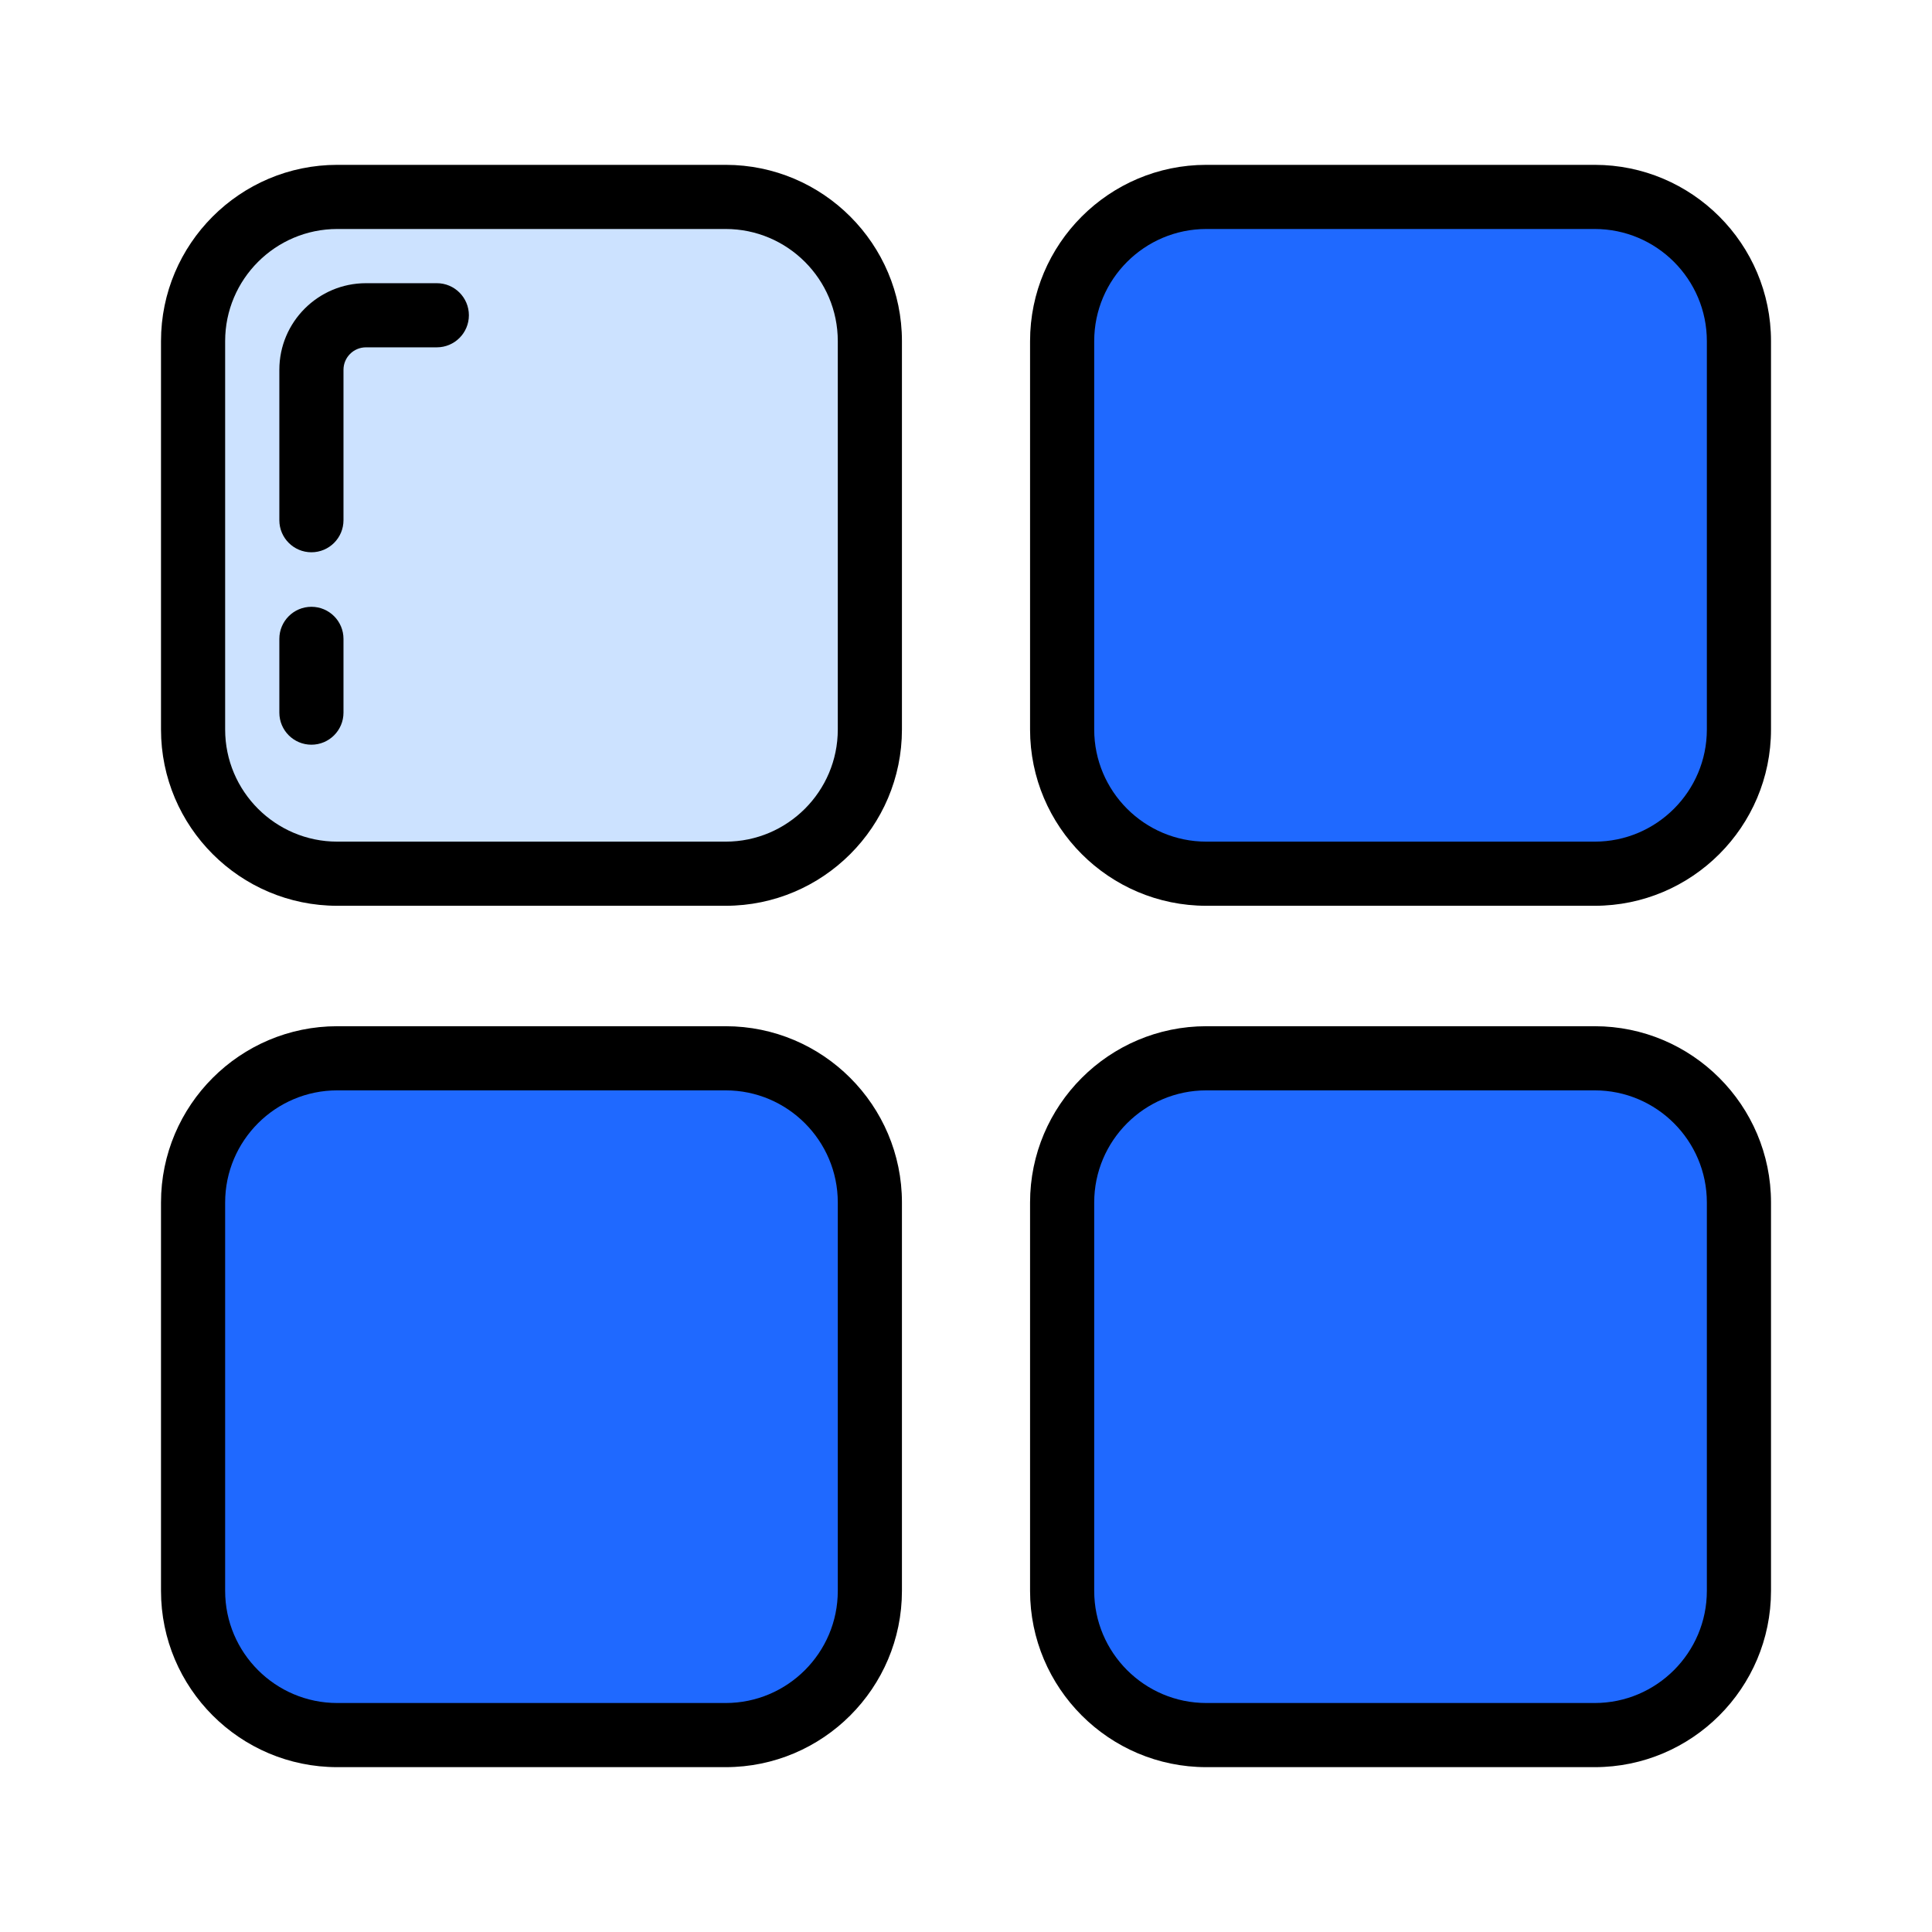 <svg height="64px" width="64px" version="1.1" id="Layer_1" xmlns="http://www.w3.org/2000/svg"
     viewBox="-50.2 -50.2 602.40 602.40" xml:space="preserve" fill="#000000"><g id="SVGRepo_bgCarrier" stroke-width="0"></g>
    <g id="SVGRepo_tracerCarrier" stroke-linecap="round" stroke-linejoin="round"></g>
    <g id="SVGRepo_iconCarrier"> <g> <g> <path style="fill:#cce2ff;"
                                               d="M176.062,222.224h-121.1C30.13,222.224,10,202.093,10,177.261v-121.1 c0-24.832,20.13-44.963,44.963-44.963h121.1c24.832,0,44.963,20.13,44.963,44.963v121.1 C221.025,202.093,200.894,222.224,176.062,222.224z"></path>
        <path d="M176.062,232.224H54.963C24.656,232.224,0,207.567,0,177.261V56.162C0,25.855,24.656,1.199,54.963,1.199h121.099 c30.307,0,54.963,24.656,54.963,54.963v121.099C231.025,207.567,206.369,232.224,176.062,232.224z M54.963,21.199 C35.684,21.199,20,36.884,20,56.162v121.099c0,19.278,15.684,34.963,34.963,34.963h121.099c19.279,0,34.963-15.685,34.963-34.963 V56.162c0-19.278-15.684-34.963-34.963-34.963C176.062,21.199,54.963,21.199,54.963,21.199z"></path> </g>
        <g> <path
                d="M46.9,182c-5.523,0-10-4.478-10-10v-23c0-5.522,4.477-10,10-10s10,4.478,10,10v23C56.9,177.522,52.423,182,46.9,182z"></path> </g>
        <g> <path
                d="M46.9,122c-5.523,0-10-4.478-10-10V65.1c0-14.888,12.112-27,27-27H86c5.523,0,10,4.478,10,10s-4.477,10-10,10H63.9 c-3.86,0-7,3.141-7,7V112C56.9,117.522,52.423,122,46.9,122z"></path> </g>
        <g> <path style="fill:#1f69ff;"
                  d="M447.037,222.224h-121.1c-24.832,0-44.963-20.13-44.963-44.963v-121.1 c0-24.832,20.13-44.963,44.963-44.963h121.1c24.832,0,44.963,20.13,44.963,44.963v121.1 C492,202.093,471.87,222.224,447.037,222.224z"></path>
            <path d="M447.037,232.224H325.938c-30.307,0-54.963-24.656-54.963-54.963V56.162c0-30.307,24.656-54.963,54.963-54.963h121.099 C477.344,1.199,502,25.855,502,56.162v121.099C502,207.567,477.344,232.224,447.037,232.224z M325.938,21.199 c-19.279,0-34.963,15.685-34.963,34.963v121.099c0,19.278,15.684,34.963,34.963,34.963h121.099 c19.279,0,34.963-15.685,34.963-34.963V56.162c0-19.278-15.684-34.963-34.963-34.963 C447.037,21.199,325.938,21.199,325.938,21.199z"></path> </g>
        <g> <path style="fill:#1f69ff;"
                  d="M176.062,490.801h-121.1C30.13,490.801,10,470.671,10,445.838v-121.1 c0-24.832,20.13-44.963,44.963-44.963h121.1c24.832,0,44.963,20.13,44.963,44.963v121.1 C221.025,470.671,200.894,490.801,176.062,490.801z"></path>
            <path d="M176.062,500.801H54.963C24.656,500.801,0,476.145,0,445.838V324.739c0-30.307,24.656-54.963,54.963-54.963h121.099 c30.307,0,54.963,24.656,54.963,54.963v121.099C231.025,476.145,206.369,500.801,176.062,500.801z M54.963,289.776 C35.684,289.776,20,305.461,20,324.739v121.099c0,19.278,15.684,34.963,34.963,34.963h121.099 c19.279,0,34.963-15.685,34.963-34.963V324.739c0-19.278-15.684-34.963-34.963-34.963H54.963z"></path> </g>
        <g> <path style="fill:#1f69ff;"
                  d="M447.037,490.801h-121.1c-24.832,0-44.963-20.13-44.963-44.963v-121.1 c0-24.832,20.13-44.963,44.963-44.963h121.1c24.832,0,44.963,20.13,44.963,44.963v121.1 C492,470.671,471.87,490.801,447.037,490.801z"></path>
            <path d="M447.037,500.801H325.938c-30.307,0-54.963-24.656-54.963-54.963V324.739c0-30.307,24.656-54.963,54.963-54.963h121.099 c30.307,0,54.963,24.656,54.963,54.963v121.099C502,476.145,477.344,500.801,447.037,500.801z M325.938,289.776 c-19.279,0-34.963,15.685-34.963,34.963v121.099c0,19.278,15.684,34.963,34.963,34.963h121.099 c19.279,0,34.963-15.685,34.963-34.963V324.739c0-19.278-15.684-34.963-34.963-34.963H325.938z"></path> </g> </g> </g></svg>